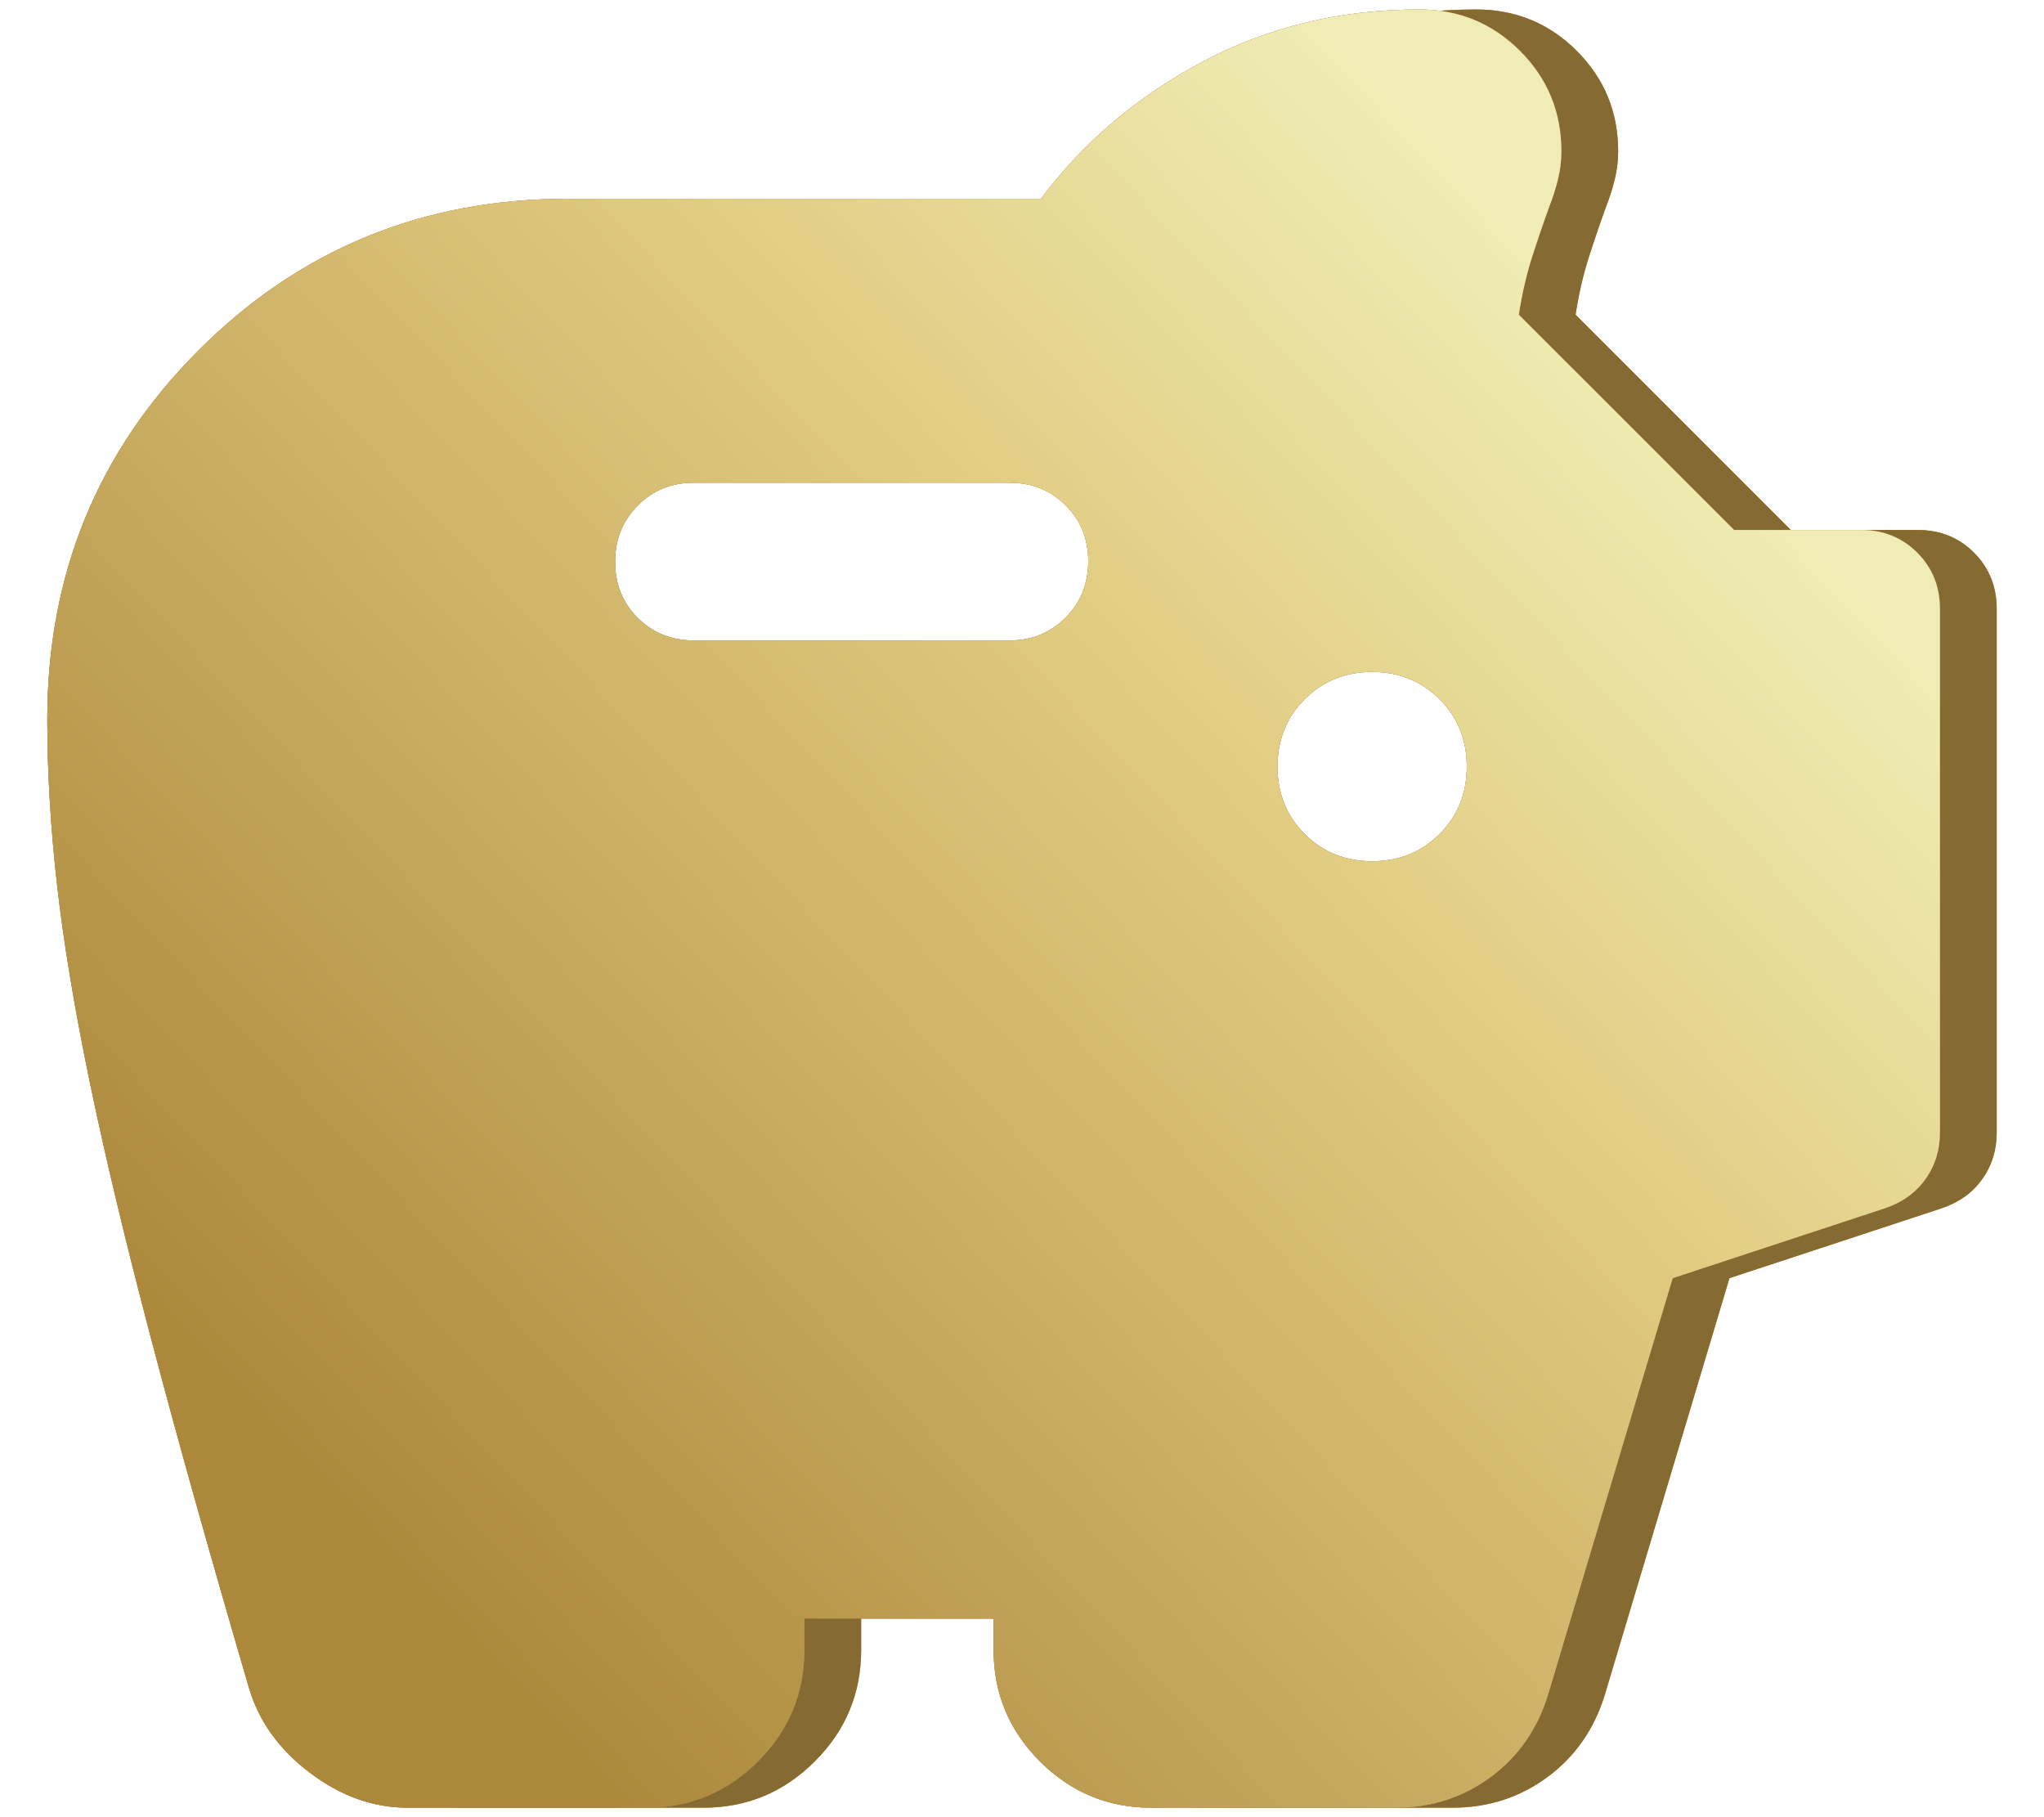 <svg width="36" height="32" viewBox="0 0 36 32" fill="none" xmlns="http://www.w3.org/2000/svg">
<path d="M8.181 31.833C7.579 31.833 7.007 31.63 6.466 31.223C5.924 30.816 5.565 30.321 5.389 29.736C4.695 27.366 4.12 25.317 3.666 23.591C3.211 21.865 2.849 20.35 2.579 19.044C2.309 17.739 2.118 16.582 2.004 15.571C1.89 14.561 1.833 13.593 1.833 12.666C1.833 10.111 2.722 7.944 4.5 6.167C6.278 4.389 8.445 3.5 11 3.5H19.334C20.084 2.5 21.035 1.694 22.188 1.083C23.34 0.472 24.611 0.167 26 0.167C26.695 0.167 27.285 0.41 27.771 0.896C28.257 1.382 28.5 1.972 28.5 2.667C28.5 2.833 28.479 3 28.438 3.167C28.396 3.333 28.347 3.486 28.292 3.625C28.181 3.93 28.077 4.236 27.979 4.542C27.882 4.847 27.806 5.18 27.75 5.542L31.542 9.333H33.778C34.172 9.333 34.501 9.466 34.767 9.732C35.034 9.999 35.167 10.329 35.167 10.722V19.944C35.167 20.254 35.081 20.529 34.91 20.767C34.739 21.006 34.5 21.176 34.195 21.278L30.46 22.508L28.264 29.847C28.078 30.451 27.742 30.933 27.255 31.293C26.767 31.653 26.21 31.833 25.584 31.833H21.278C20.514 31.833 19.86 31.561 19.316 31.017C18.772 30.473 18.5 29.819 18.5 29.055V28.5H15.167V29.055C15.167 29.819 14.895 30.473 14.351 31.017C13.807 31.561 13.153 31.833 12.389 31.833H8.181ZM25.167 15.166C25.639 15.166 26.035 15.007 26.354 14.687C26.674 14.368 26.834 13.972 26.834 13.5C26.834 13.028 26.674 12.632 26.354 12.312C26.035 11.993 25.639 11.833 25.167 11.833C24.695 11.833 23.32 9.564 23 9.884C22.681 10.203 19.334 13.028 19.334 13.5C19.334 13.972 22.681 15.681 23 16C23.32 16.319 24.695 15.166 25.167 15.166ZM18.778 11.278C19.172 11.278 19.501 11.144 19.767 10.877C20.034 10.61 20.167 10.279 20.167 9.884C20.167 9.489 20.034 9.16 19.767 8.896C19.501 8.632 19.172 8.5 18.778 8.5L13.222 7C12.829 7 11.267 6.733 11 7C10.734 7.267 7.5 9.489 7.5 9.884C7.5 10.279 10.734 12.736 11 13C11.267 13.264 12.829 11.278 13.222 11.278H18.778Z" fill="#EC7F00"/>
<path d="M8.181 31.833C7.579 31.833 7.007 31.63 6.466 31.223C5.924 30.816 5.565 30.321 5.389 29.736C4.695 27.366 4.12 25.317 3.666 23.591C3.211 21.865 2.849 20.35 2.579 19.044C2.309 17.739 2.118 16.582 2.004 15.571C1.89 14.561 1.833 13.593 1.833 12.666C1.833 10.111 2.722 7.944 4.5 6.167C6.278 4.389 8.445 3.5 11 3.5H19.334C20.084 2.5 21.035 1.694 22.188 1.083C23.34 0.472 24.611 0.167 26 0.167C26.695 0.167 27.285 0.41 27.771 0.896C28.257 1.382 28.5 1.972 28.5 2.667C28.5 2.833 28.479 3 28.438 3.167C28.396 3.333 28.347 3.486 28.292 3.625C28.181 3.93 28.077 4.236 27.979 4.542C27.882 4.847 27.806 5.18 27.75 5.542L31.542 9.333H33.778C34.172 9.333 34.501 9.466 34.767 9.732C35.034 9.999 35.167 10.329 35.167 10.722V19.944C35.167 20.254 35.081 20.529 34.91 20.767C34.739 21.006 34.5 21.176 34.195 21.278L30.46 22.508L28.264 29.847C28.078 30.451 27.742 30.933 27.255 31.293C26.767 31.653 26.21 31.833 25.584 31.833H21.278C20.514 31.833 19.86 31.561 19.316 31.017C18.772 30.473 18.5 29.819 18.5 29.055V28.5H15.167V29.055C15.167 29.819 14.895 30.473 14.351 31.017C13.807 31.561 13.153 31.833 12.389 31.833H8.181ZM25.167 15.166C25.639 15.166 26.035 15.007 26.354 14.687C26.674 14.368 26.834 13.972 26.834 13.5C26.834 13.028 26.674 12.632 26.354 12.312C26.035 11.993 25.639 11.833 25.167 11.833C24.695 11.833 23.32 9.564 23 9.884C22.681 10.203 19.334 13.028 19.334 13.5C19.334 13.972 22.681 15.681 23 16C23.32 16.319 24.695 15.166 25.167 15.166ZM18.778 11.278C19.172 11.278 19.501 11.144 19.767 10.877C20.034 10.61 20.167 10.279 20.167 9.884C20.167 9.489 20.034 9.16 19.767 8.896C19.501 8.632 19.172 8.5 18.778 8.5L13.222 7C12.829 7 11.267 6.733 11 7C10.734 7.267 7.5 9.489 7.5 9.884C7.5 10.279 10.734 12.736 11 13C11.267 13.264 12.829 11.278 13.222 11.278H18.778Z" fill="#856A32"/>
<path d="M7.181 31.833C6.579 31.833 6.007 31.63 5.466 31.223C4.924 30.816 4.565 30.321 4.389 29.736C3.695 27.366 3.12 25.317 2.666 23.591C2.211 21.865 1.849 20.35 1.579 19.044C1.309 17.739 1.118 16.582 1.004 15.571C0.89 14.561 0.833 13.593 0.833 12.666C0.833 10.111 1.722 7.944 3.5 6.167C5.278 4.389 7.445 3.5 10 3.5H18.334C19.084 2.5 20.035 1.694 21.188 1.083C22.34 0.472 23.611 0.167 25 0.167C25.695 0.167 26.285 0.41 26.771 0.896C27.257 1.382 27.5 1.972 27.5 2.667C27.5 2.833 27.479 3 27.438 3.167C27.396 3.333 27.347 3.486 27.292 3.625C27.181 3.93 27.077 4.236 26.979 4.542C26.882 4.847 26.806 5.18 26.75 5.542L30.542 9.333H32.778C33.172 9.333 33.501 9.466 33.767 9.732C34.034 9.999 34.167 10.329 34.167 10.722V19.944C34.167 20.254 34.081 20.529 33.91 20.767C33.739 21.006 33.5 21.176 33.195 21.278L29.46 22.508L27.264 29.847C27.078 30.451 26.742 30.933 26.255 31.293C25.767 31.653 25.21 31.833 24.584 31.833H20.278C19.514 31.833 18.86 31.561 18.316 31.017C17.772 30.473 17.5 29.819 17.5 29.055V28.5H14.167V29.055C14.167 29.819 13.895 30.473 13.351 31.017C12.807 31.561 12.153 31.833 11.389 31.833H7.181ZM24.167 15.166C24.639 15.166 25.035 15.007 25.354 14.687C25.674 14.368 25.834 13.972 25.834 13.5C25.834 13.028 25.674 12.632 25.354 12.312C25.035 11.993 24.639 11.833 24.167 11.833C23.695 11.833 23.299 11.993 22.979 12.312C22.66 12.632 22.5 13.028 22.5 13.5C22.5 13.972 22.66 14.368 22.979 14.687C23.299 15.007 23.695 15.166 24.167 15.166ZM17.778 11.278C18.172 11.278 18.501 11.144 18.767 10.877C19.034 10.61 19.167 10.279 19.167 9.884C19.167 9.489 19.034 9.16 18.767 8.896C18.501 8.632 18.172 8.5 17.778 8.5H12.222C11.829 8.5 11.499 8.633 11.233 8.901C10.967 9.168 10.834 9.499 10.834 9.894C10.834 10.289 10.967 10.618 11.233 10.882C11.499 11.146 11.829 11.278 12.222 11.278H17.778Z" fill="#EC7F00"/>
<path d="M7.181 31.833C6.579 31.833 6.007 31.63 5.466 31.223C4.924 30.816 4.565 30.321 4.389 29.736C3.695 27.366 3.12 25.317 2.666 23.591C2.211 21.865 1.849 20.35 1.579 19.044C1.309 17.739 1.118 16.582 1.004 15.571C0.89 14.561 0.833 13.593 0.833 12.666C0.833 10.111 1.722 7.944 3.5 6.167C5.278 4.389 7.445 3.5 10 3.5H18.334C19.084 2.5 20.035 1.694 21.188 1.083C22.34 0.472 23.611 0.167 25 0.167C25.695 0.167 26.285 0.41 26.771 0.896C27.257 1.382 27.5 1.972 27.5 2.667C27.5 2.833 27.479 3 27.438 3.167C27.396 3.333 27.347 3.486 27.292 3.625C27.181 3.93 27.077 4.236 26.979 4.542C26.882 4.847 26.806 5.18 26.75 5.542L30.542 9.333H32.778C33.172 9.333 33.501 9.466 33.767 9.732C34.034 9.999 34.167 10.329 34.167 10.722V19.944C34.167 20.254 34.081 20.529 33.91 20.767C33.739 21.006 33.5 21.176 33.195 21.278L29.46 22.508L27.264 29.847C27.078 30.451 26.742 30.933 26.255 31.293C25.767 31.653 25.21 31.833 24.584 31.833H20.278C19.514 31.833 18.86 31.561 18.316 31.017C17.772 30.473 17.5 29.819 17.5 29.055V28.5H14.167V29.055C14.167 29.819 13.895 30.473 13.351 31.017C12.807 31.561 12.153 31.833 11.389 31.833H7.181ZM24.167 15.166C24.639 15.166 25.035 15.007 25.354 14.687C25.674 14.368 25.834 13.972 25.834 13.5C25.834 13.028 25.674 12.632 25.354 12.312C25.035 11.993 24.639 11.833 24.167 11.833C23.695 11.833 23.299 11.993 22.979 12.312C22.66 12.632 22.5 13.028 22.5 13.5C22.5 13.972 22.66 14.368 22.979 14.687C23.299 15.007 23.695 15.166 24.167 15.166ZM17.778 11.278C18.172 11.278 18.501 11.144 18.767 10.877C19.034 10.61 19.167 10.279 19.167 9.884C19.167 9.489 19.034 9.16 18.767 8.896C18.501 8.632 18.172 8.5 17.778 8.5H12.222C11.829 8.5 11.499 8.633 11.233 8.901C10.967 9.168 10.834 9.499 10.834 9.894C10.834 10.289 10.967 10.618 11.233 10.882C11.499 11.146 11.829 11.278 12.222 11.278H17.778Z" fill="#908271"/>
<path d="M7.181 31.833C6.579 31.833 6.007 31.63 5.466 31.223C4.924 30.816 4.565 30.321 4.389 29.736C3.695 27.366 3.12 25.317 2.666 23.591C2.211 21.865 1.849 20.35 1.579 19.044C1.309 17.739 1.118 16.582 1.004 15.571C0.89 14.561 0.833 13.593 0.833 12.666C0.833 10.111 1.722 7.944 3.5 6.167C5.278 4.389 7.445 3.5 10 3.5H18.334C19.084 2.5 20.035 1.694 21.188 1.083C22.34 0.472 23.611 0.167 25 0.167C25.695 0.167 26.285 0.41 26.771 0.896C27.257 1.382 27.5 1.972 27.5 2.667C27.5 2.833 27.479 3 27.438 3.167C27.396 3.333 27.347 3.486 27.292 3.625C27.181 3.93 27.077 4.236 26.979 4.542C26.882 4.847 26.806 5.18 26.75 5.542L30.542 9.333H32.778C33.172 9.333 33.501 9.466 33.767 9.732C34.034 9.999 34.167 10.329 34.167 10.722V19.944C34.167 20.254 34.081 20.529 33.91 20.767C33.739 21.006 33.5 21.176 33.195 21.278L29.46 22.508L27.264 29.847C27.078 30.451 26.742 30.933 26.255 31.293C25.767 31.653 25.21 31.833 24.584 31.833H20.278C19.514 31.833 18.86 31.561 18.316 31.017C17.772 30.473 17.5 29.819 17.5 29.055V28.5H14.167V29.055C14.167 29.819 13.895 30.473 13.351 31.017C12.807 31.561 12.153 31.833 11.389 31.833H7.181ZM24.167 15.166C24.639 15.166 25.035 15.007 25.354 14.687C25.674 14.368 25.834 13.972 25.834 13.5C25.834 13.028 25.674 12.632 25.354 12.312C25.035 11.993 24.639 11.833 24.167 11.833C23.695 11.833 23.299 11.993 22.979 12.312C22.66 12.632 22.5 13.028 22.5 13.5C22.5 13.972 22.66 14.368 22.979 14.687C23.299 15.007 23.695 15.166 24.167 15.166ZM17.778 11.278C18.172 11.278 18.501 11.144 18.767 10.877C19.034 10.61 19.167 10.279 19.167 9.884C19.167 9.489 19.034 9.16 18.767 8.896C18.501 8.632 18.172 8.5 17.778 8.5H12.222C11.829 8.5 11.499 8.633 11.233 8.901C10.967 9.168 10.834 9.499 10.834 9.894C10.834 10.289 10.967 10.618 11.233 10.882C11.499 11.146 11.829 11.278 12.222 11.278H17.778Z" fill="url(#paint0_linear_147_2413)"/>
<defs>
<linearGradient id="paint0_linear_147_2413" x1="0.5" y1="32" x2="34.5" y2="1.25633e-06" gradientUnits="userSpaceOnUse">
<stop offset="0.161" stop-color="#AC883B"/>
<stop offset="0.609" stop-color="#E2CD83"/>
<stop offset="0.818" stop-color="#EFEDB5"/>
</linearGradient>
</defs>
</svg>
